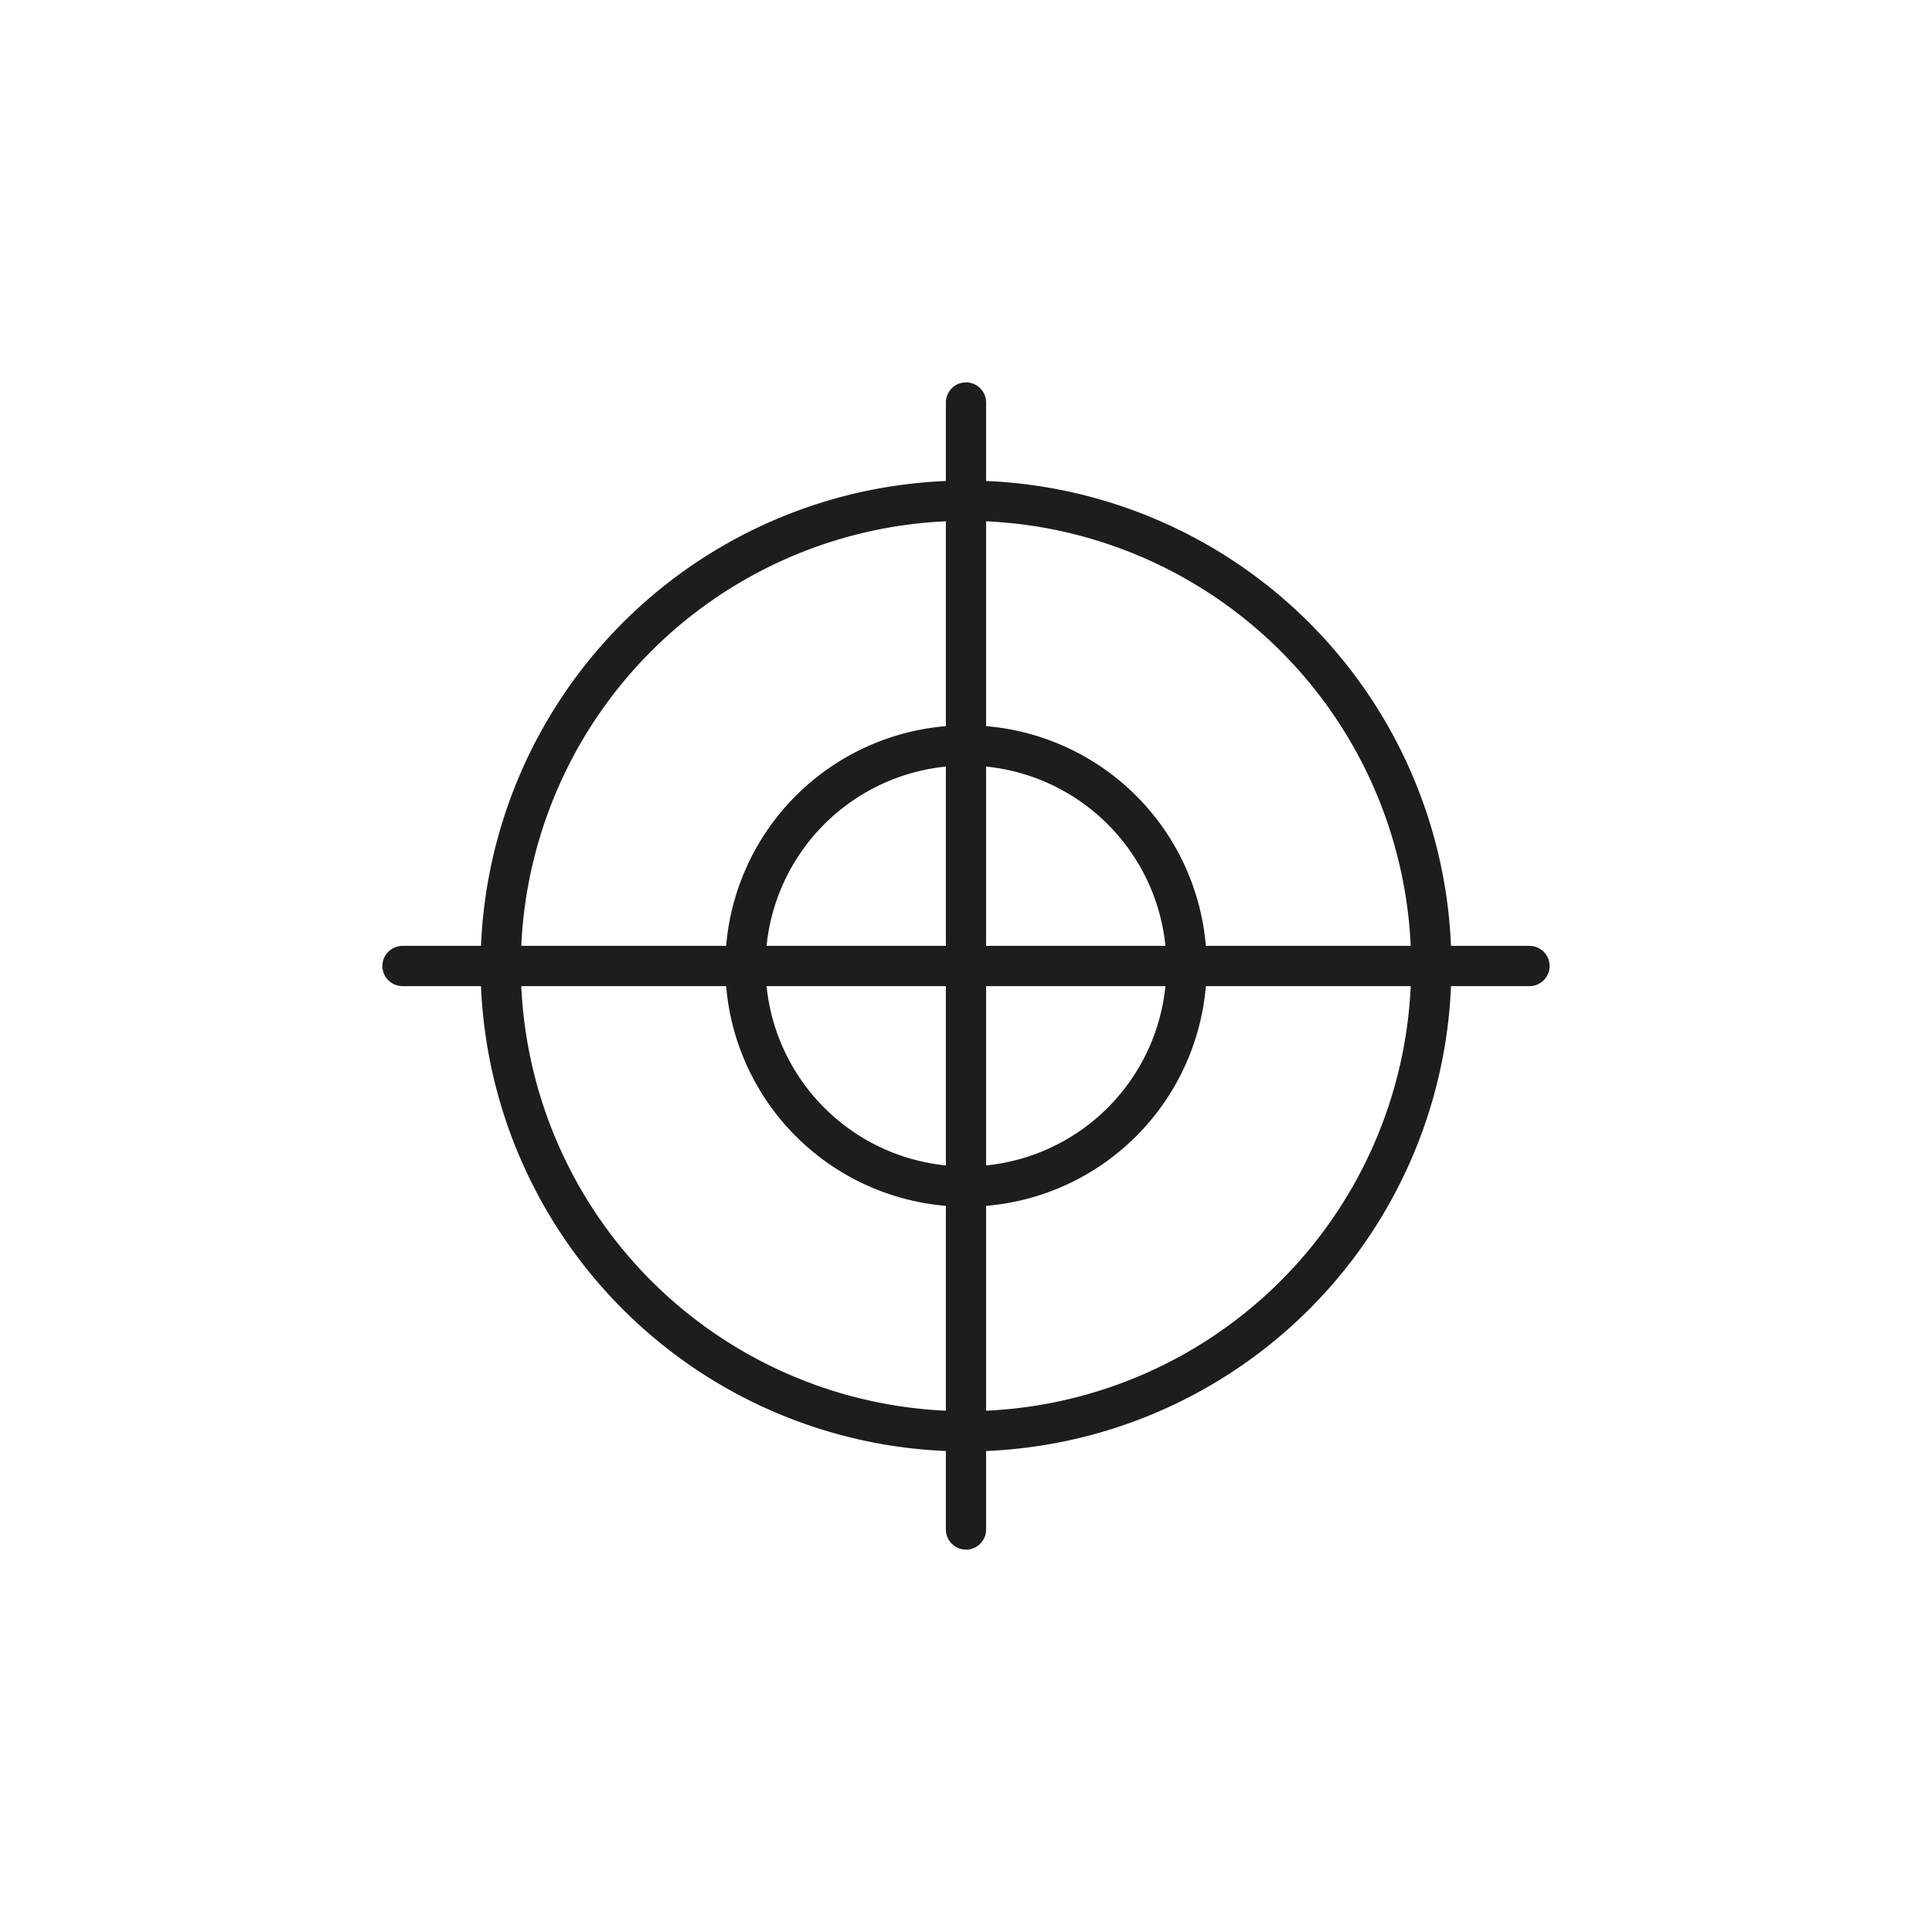 <svg id="Icones" xmlns="http://www.w3.org/2000/svg" viewBox="0 0 24 24"><defs><style>.cls-1{fill:none;stroke:#1d1d1b;stroke-linecap:round;stroke-linejoin:round;stroke-width:0.5px;}</style></defs><title>Icon - Target</title><path id="Stroke_346" data-name="Stroke 346" class="cls-1" d="M17.78,12A5.78,5.78,0,1,1,12,6.22,5.78,5.78,0,0,1,17.78,12Z"/><path id="Stroke_347" data-name="Stroke 347" class="cls-1" d="M14.74,12A2.74,2.74,0,1,1,12,9.26,2.74,2.74,0,0,1,14.74,12Z"/><path id="Stroke_348" data-name="Stroke 348" class="cls-1" d="M12,5V19"/><path id="Stroke_349" data-name="Stroke 349" class="cls-1" d="M19,12H5"/></svg>